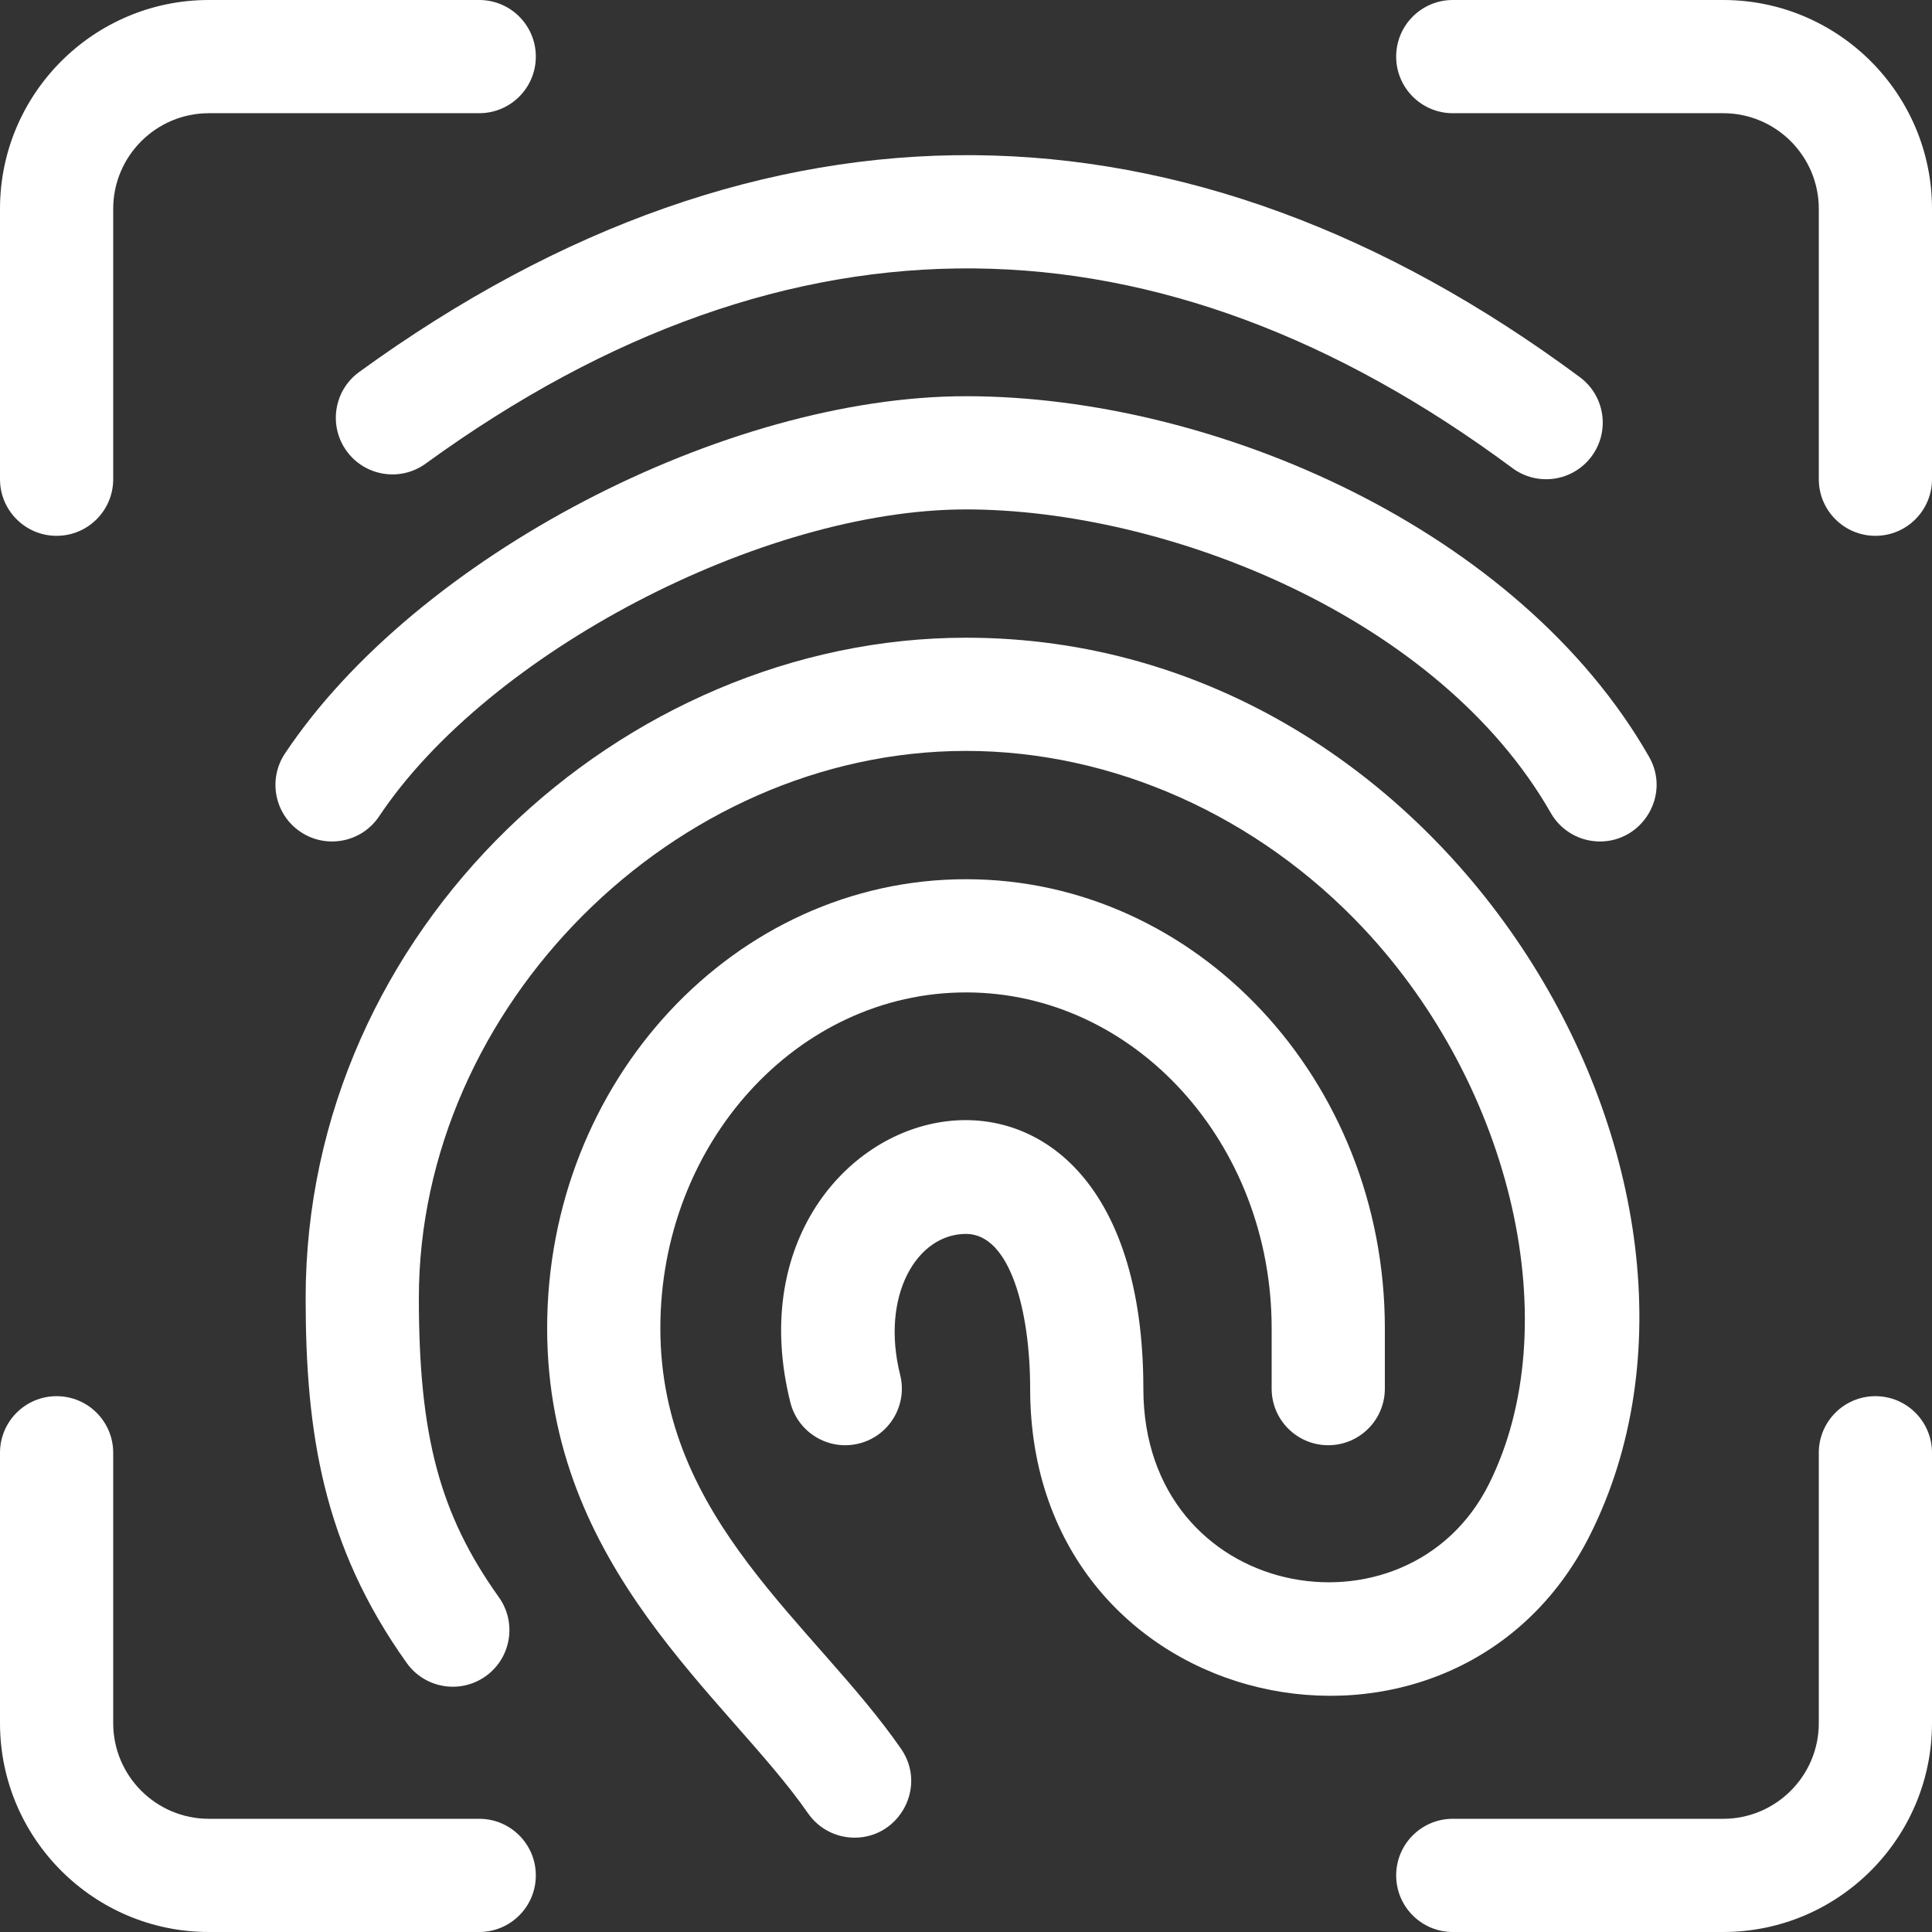 <?xml version="1.0" encoding="UTF-8"?> <svg xmlns="http://www.w3.org/2000/svg" id="Capa_1" height="512px" viewBox="0 0 512 512" width="512px" class=""><rect x="0" y="0" width="512" height="512" fill="#333333" stroke="none"/> <g> <g> <path d="m456.659 0h-71.659c-8.284 0-15 6.716-15 15s6.716 15 15 15h71.659c13.973 0 25.341 11.368 25.341 25.34v71.66c0 8.284 6.716 15 15 15s15-6.716 15-15v-71.66c0-30.514-24.826-55.34-55.341-55.34z" data-original="#000000" class="active-path" data-old_color="#000000" fill="#FFFFFF"></path> <path d="m15 142c8.284 0 15-6.716 15-15v-71.66c0-13.972 11.368-25.34 25.341-25.34h71.659c8.284 0 15-6.716 15-15s-6.716-15-15-15h-71.659c-30.515 0-55.341 24.826-55.341 55.34v71.66c0 8.284 6.716 15 15 15z" data-original="#000000" class="active-path" data-old_color="#000000" fill="#FFFFFF"></path> <path d="m127 482h-71.659c-13.973 0-25.341-11.368-25.341-25.34v-71.66c0-8.284-6.716-15-15-15s-15 6.716-15 15v71.66c0 30.514 24.826 55.34 55.341 55.34h71.659c8.284 0 15-6.716 15-15s-6.716-15-15-15z" data-original="#000000" class="active-path" data-old_color="#000000" fill="#FFFFFF"></path> <path d="m497 370c-8.284 0-15 6.716-15 15v71.66c0 13.973-11.368 25.34-25.341 25.34h-71.659c-8.284 0-15 6.716-15 15s6.716 15 15 15h71.659c30.515 0 55.341-24.826 55.341-55.34v-71.66c0-8.284-6.716-15-15-15z" data-original="#000000" class="active-path" data-old_color="#000000" fill="#FFFFFF"></path> <path d="m418.68 99.953c-104.116-77.23-216.323-79.195-323.494-1.369-6.703 4.868-8.19 14.248-3.323 20.951 4.867 6.702 14.246 8.191 20.951 3.323 96.847-70.327 194.721-67.998 287.993 1.189 6.653 4.935 16.048 3.543 20.984-3.111 4.935-6.653 3.542-16.048-3.111-20.983z" data-original="#000000" class="active-path" data-old_color="#000000" fill="#FFFFFF"></path> <path d="m256 105c-63.724 0-145.647 42.429-180.48 94.68-4.596 6.893-2.733 16.206 4.16 20.801 6.894 4.593 16.207 2.733 20.801-4.161 28.879-43.32 101.552-81.32 155.519-81.32 52.845 0 125.12 28.193 154.977 80.442 2.769 4.846 7.83 7.561 13.037 7.561 11.319 0 18.784-12.341 13.01-22.444-34.389-60.183-115.138-95.559-181.024-95.559z" data-original="#000000" class="active-path" data-old_color="#000000" fill="#FFFFFF"></path> <path d="m175 352c0-49.075 36.337-89 81-89s81 39.925 81 89v16c0 8.284 6.716 15 15 15s15-6.716 15-15v-16c0-65.617-49.794-119-111-119s-111 53.383-111 119c0 63.783 47.956 97.953 69.129 128.538 2.913 4.207 7.59 6.463 12.347 6.463 11.943 0 19.252-13.527 12.319-23.54-22.915-33.099-63.795-60.546-63.795-111.461z" data-original="#000000" class="active-path" data-old_color="#000000" fill="#FFFFFF"></path> <path d="m421.416 406.708c46.359-92.714-36.079-237.708-165.416-237.708-91.059 0-175 77.177-175 175 0 35.516 4.556 65.554 26.79 96.713 4.812 6.743 14.179 8.309 20.923 3.497 6.743-4.812 8.31-14.179 3.497-20.923-15.659-21.945-21.21-42.693-21.21-79.287 0-77.243 67.757-145 145-145 38.886 0 77.289 17.151 105.363 47.056 39.742 42.333 54.023 105.63 33.221 147.236-21.655 43.306-91.584 31.031-91.584-25.292 0-111.245-113.955-77.973-93.552 3.638 2.008 8.037 10.154 12.922 18.189 10.914 8.037-2.009 12.924-10.153 10.914-18.19-5.239-20.961 4.372-37.362 17.449-37.362 11.743 0 17 20.592 17 41 0 87.832 112.514 110.517 148.416 38.708z" data-original="#000000" class="active-path" data-old_color="#000000" fill="#FFFFFF"></path> </g> </g> </svg> 